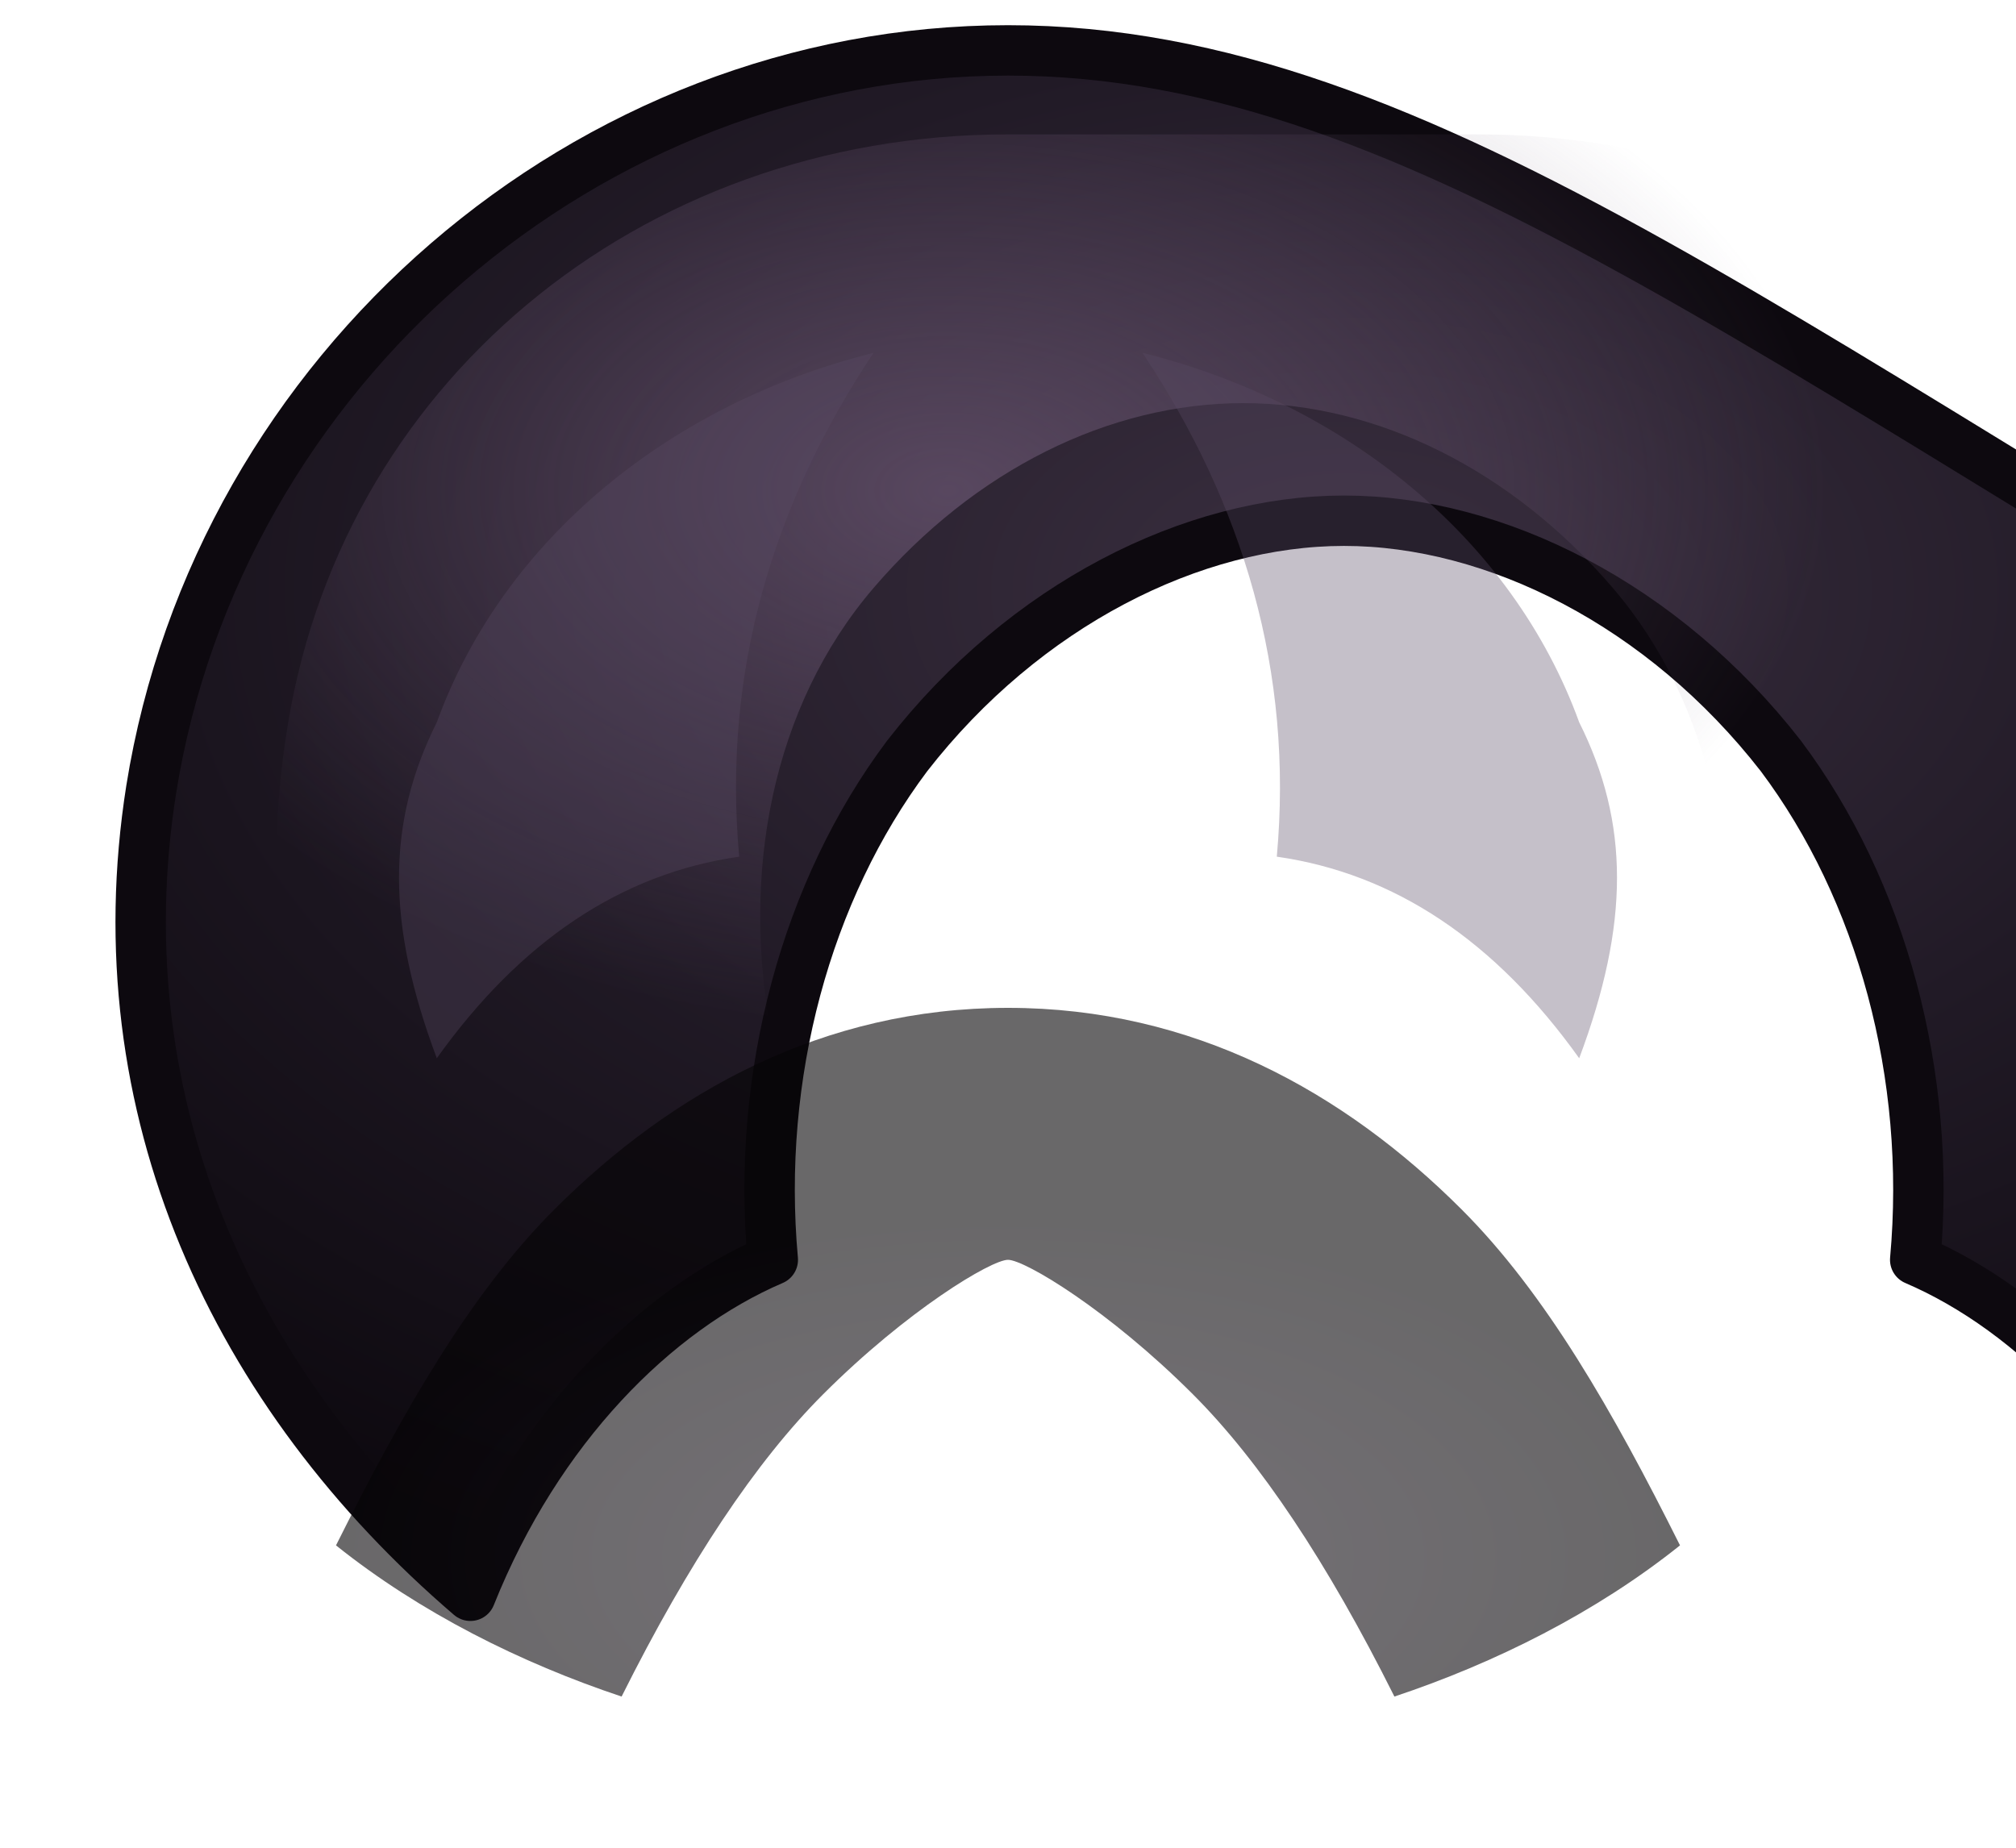 <svg xmlns="http://www.w3.org/2000/svg" viewBox="0 0 240 220">
  <defs>
    <radialGradient id="afroBase" cx="0.5" cy="0.35" r="0.7">
      <stop offset="0%" stop-color="#3a2f40" />
      <stop offset="50%" stop-color="#211a26" />
      <stop offset="100%" stop-color="#0d090f" />
    </radialGradient>
    <radialGradient id="afroHighlight" cx="0.35" cy="0.3" r="0.45">
      <stop offset="0%" stop-color="#6a5672" stop-opacity="0.7" />
      <stop offset="100%" stop-color="#6a5672" stop-opacity="0" />
    </radialGradient>
    <radialGradient id="afroLowlight" cx="0.5" cy="0.8" r="0.5">
      <stop offset="0%" stop-color="#1a131d" />
      <stop offset="100%" stop-color="#050305" />
    </radialGradient>
  </defs>
  <g fill="none" fill-rule="evenodd">
    <path
      d="M120 6C70 6 26 44 18 94c-6 38 10 72 38 96 8-20 22-34 36-40-2-22 4-44 16-60 14-18 34-28 52-28s38 10 52 28c12 16 18 38 16 60 14 6 28 20 36 40 28-24 44-58 38-96C214 44 170 6 120 6z"
      fill="url(#afroBase)"
      stroke="#0d090f"
      stroke-width="6"
      stroke-linejoin="round"
    />
    <path
      d="M120 16c-44 0-80 30-86 72-4 26 4 50 20 70 10-18 24-30 38-34-4-20 0-40 12-54 12-14 28-22 44-22s32 8 44 22c12 14 16 34 12 54 14 4 28 16 38 34 16-20 24-44 20-70-6-42-42-72-86-72z"
      fill="url(#afroHighlight)"
    />
    <path
      d="M120 120c-22 0-40 10-54 24-10 10-18 24-26 40 10 8 22 14 34 18 8-16 16-28 24-36 10-10 20-16 22-16s12 6 22 16c8 8 16 20 24 36 12-4 24-10 34-18-8-16-16-30-26-40-14-14-32-24-54-24z"
      fill="url(#afroLowlight)"
      opacity="0.6"
    />
    <g fill="#5a4a63" opacity="0.35">
      <path d="M52 86c8-22 28-38 52-44-12 18-18 38-16 60-14 2-26 10-36 24-6-16-6-28 0-40z" />
      <path d="M188 86c-8-22-28-38-52-44 12 18 18 38 16 60 14 2 26 10 36 24 6-16 6-28 0-40z" />
    </g>
  </g>
</svg>

